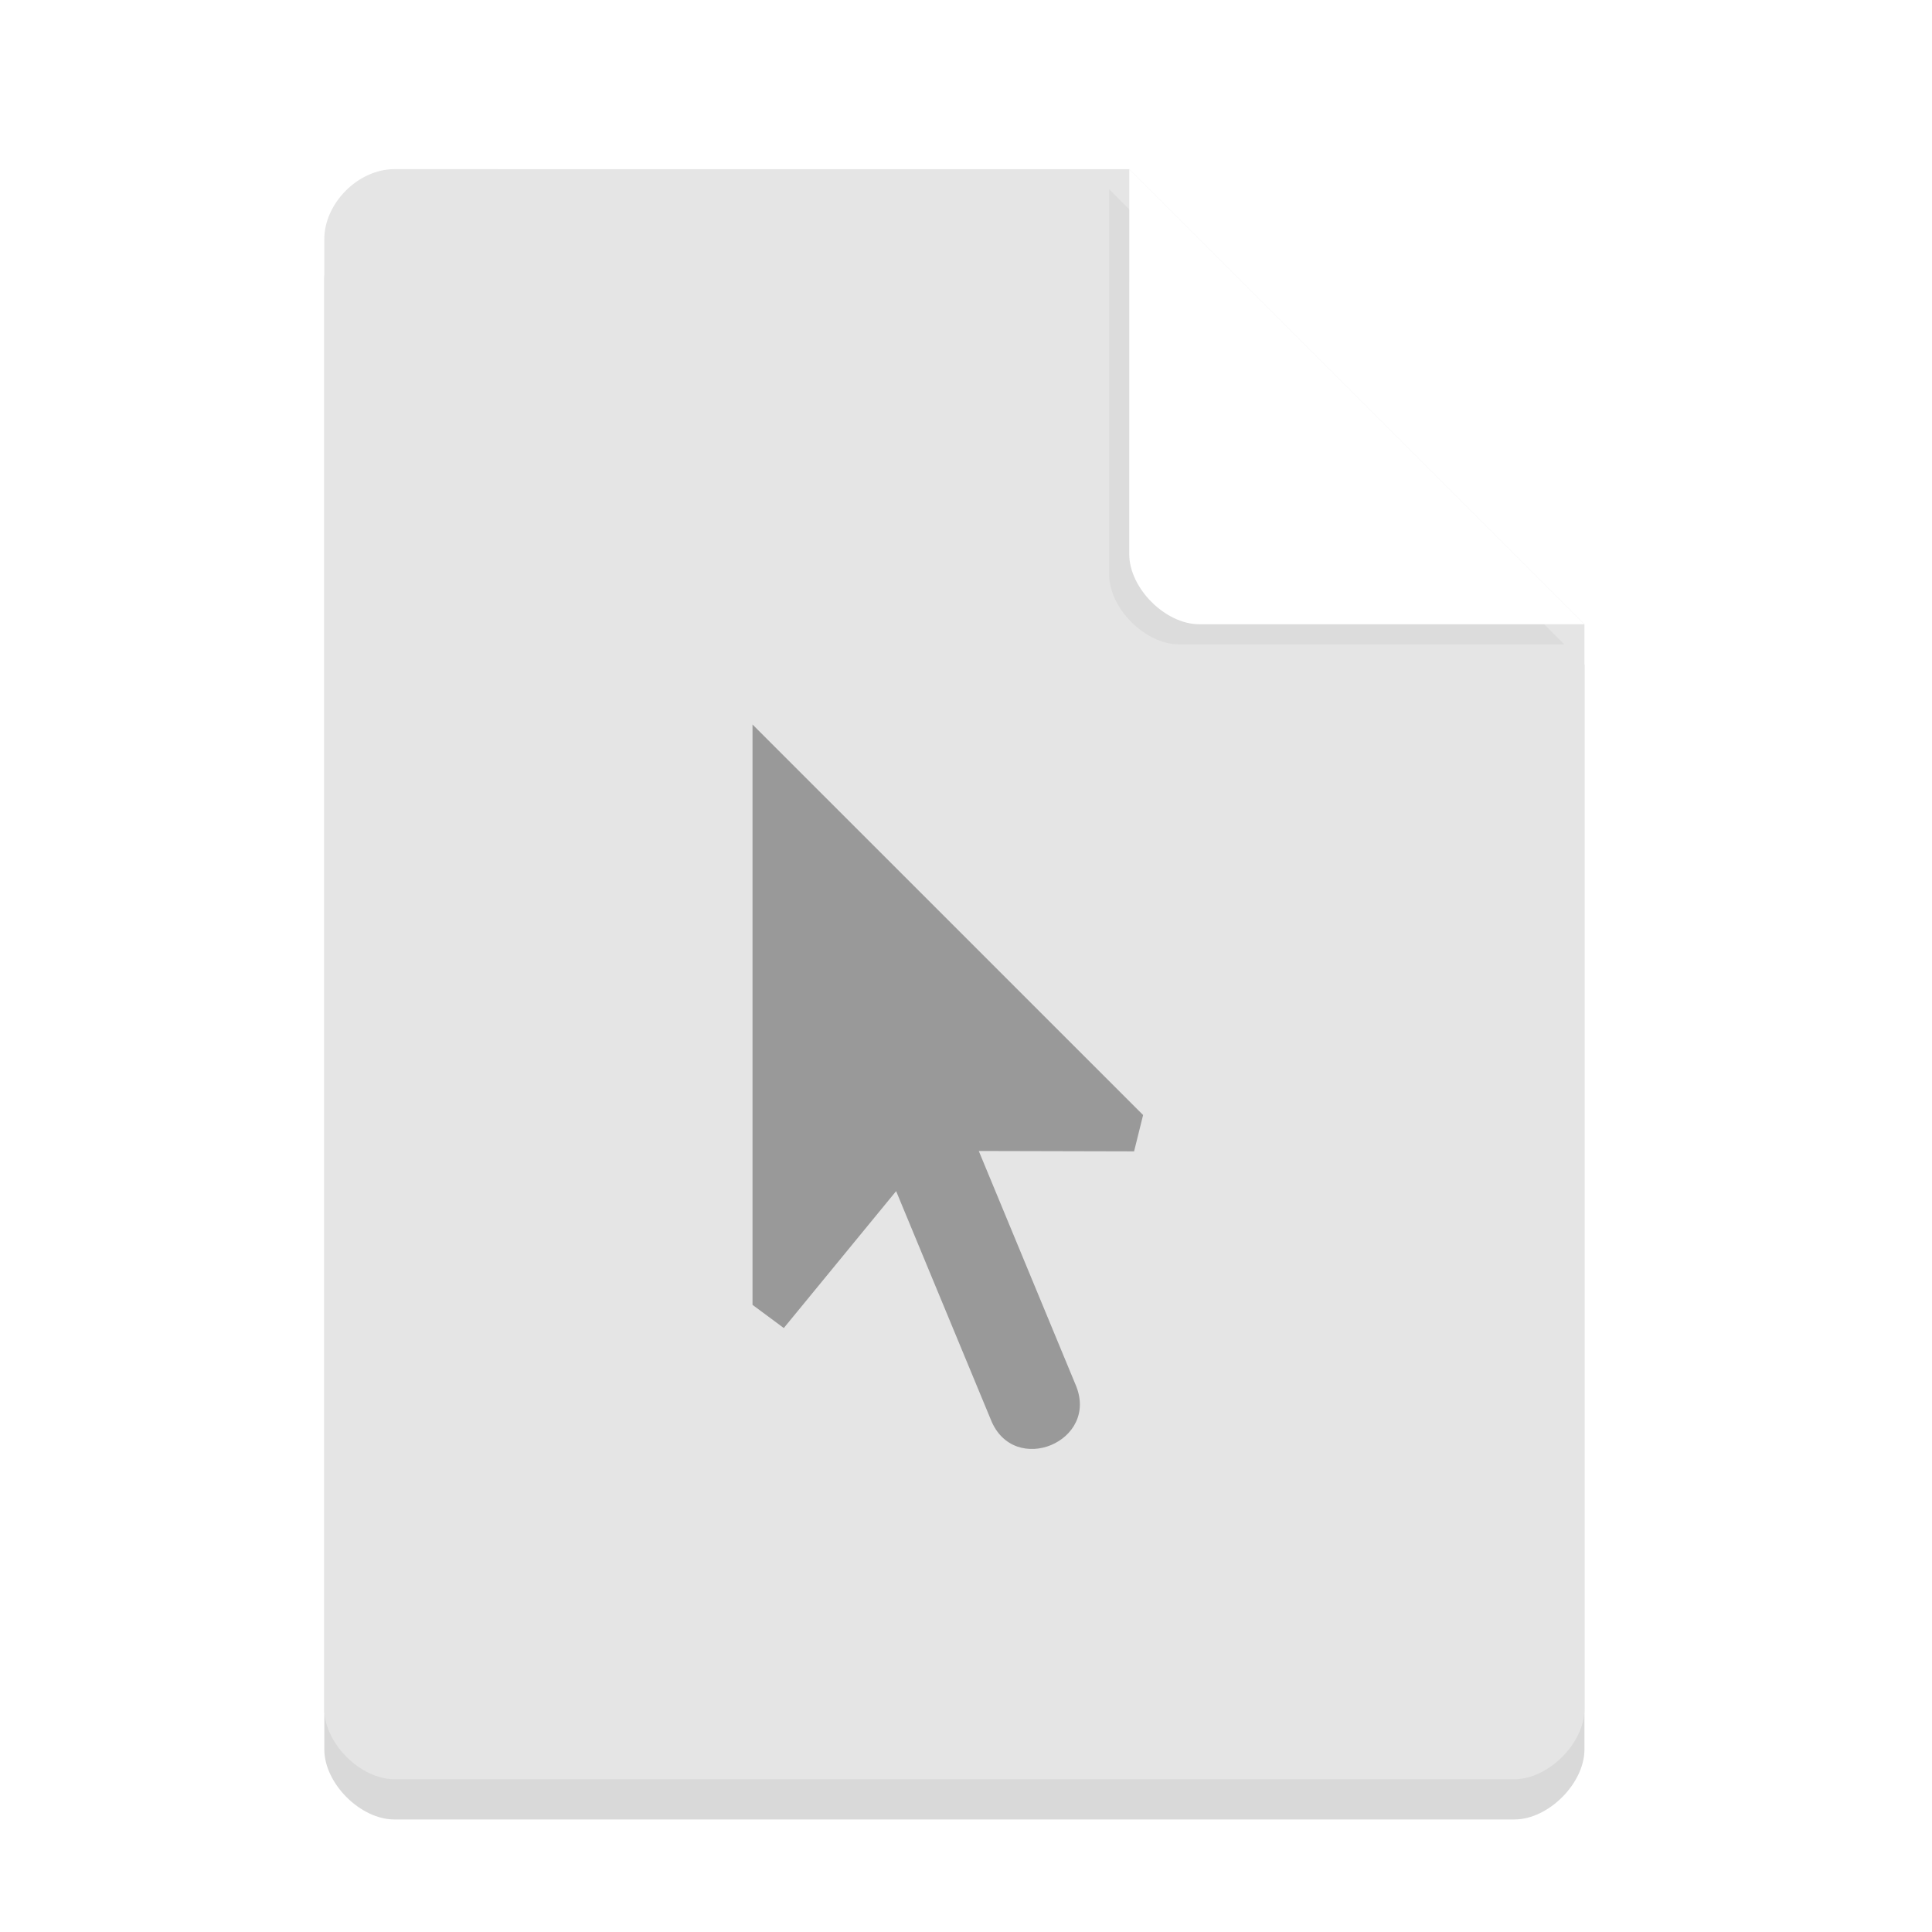 <?xml version="1.0" encoding="UTF-8" standalone="no"?>
<svg
   width="36pt"
   height="36pt"
   version="1.1"
   viewBox="0 0 36 36"
   id="svg9994"
   sodipodi:docname="image-x-cursor.svg"
   inkscape:version="1.1.2 (0a00cf5339, 2022-02-04)"
   xmlns:inkscape="http://www.inkscape.org/namespaces/inkscape"
   xmlns:sodipodi="http://sodipodi.sourceforge.net/DTD/sodipodi-0.dtd"
   xmlns="http://www.w3.org/2000/svg"
   xmlns:svg="http://www.w3.org/2000/svg">
  <sodipodi:namedview
     id="namedview9996"
     pagecolor="#ffffff"
     bordercolor="#666666"
     borderopacity="1.0"
     inkscape:pageshadow="2"
     inkscape:pageopacity="0.0"
     inkscape:pagecheckerboard="0"
     inkscape:document-units="pt"
     showgrid="false"
     inkscape:zoom="17.229167"
     inkscape:cx="23.970979"
     inkscape:cy="19.356711"
     inkscape:window-width="1920"
     inkscape:window-height="1051"
     inkscape:window-x="0"
     inkscape:window-y="29"
     inkscape:window-maximized="1"
     inkscape:current-layer="svg9994" />
  <defs
     id="defs9980">
    <filter
       id="a"
       x="-0.192"
       y="-0.192"
       width="1.384"
       height="1.384"
       color-interpolation-filters="sRGB">
      <feGaussianBlur
         stdDeviation="0.678"
         id="feGaussianBlur9977" />
    </filter>
  </defs>
  <path
     d="m7.348 3.902c-0.672 0-1.305 0.633-1.305 1.305v27.391c0 0.633 0.672 1.305 1.305 1.305h20.871c0.633 0 1.305-0.672 1.305-1.305v-20.215l-8.48-8.48z"
     opacity=".15"
     id="path9982" />
  <path
     d="m7.348 3.152c-0.672 0-1.305 0.633-1.305 1.305v27.391c0 0.633 0.672 1.305 1.305 1.305h20.871c0.633 0 1.305-0.672 1.305-1.305v-20.215l-8.48-8.48z"
     fill="#e5e5e5"
     id="path9984" />
  <path
     d="m20.668 3.527 8.48 8.48h-7.176c-0.633 0-1.305-0.672-1.305-1.305z"
     filter="url(#a)"
     opacity=".2"
     id="path9986" />
  <path
     d="m21.043 3.152 8.48 8.48h-7.176c-0.633 0-1.305-0.672-1.305-1.305z"
     fill="#fff"
     id="path9988" />
  <g
     transform="matrix(.717 0 0 .717 -100.44 -88.668)"
     enable-background="new"
     id="g9990" />
  <path
     d="m 14.022,13.5 v 10.814 l 0.583,0.432 v 0 L 16.698,22.195 18.463,26.454 c 0.427,1.073 2.035,0.407 1.578,-0.654 l -1.803,-4.353 2.894,0.007 v 0 l 0.168,-0.677 z"
     enable-background="new"
     fill="#999999"
     fill-rule="evenodd"
     id="path9992"
     sodipodi:nodetypes="cccccccccccc" />
</svg>
